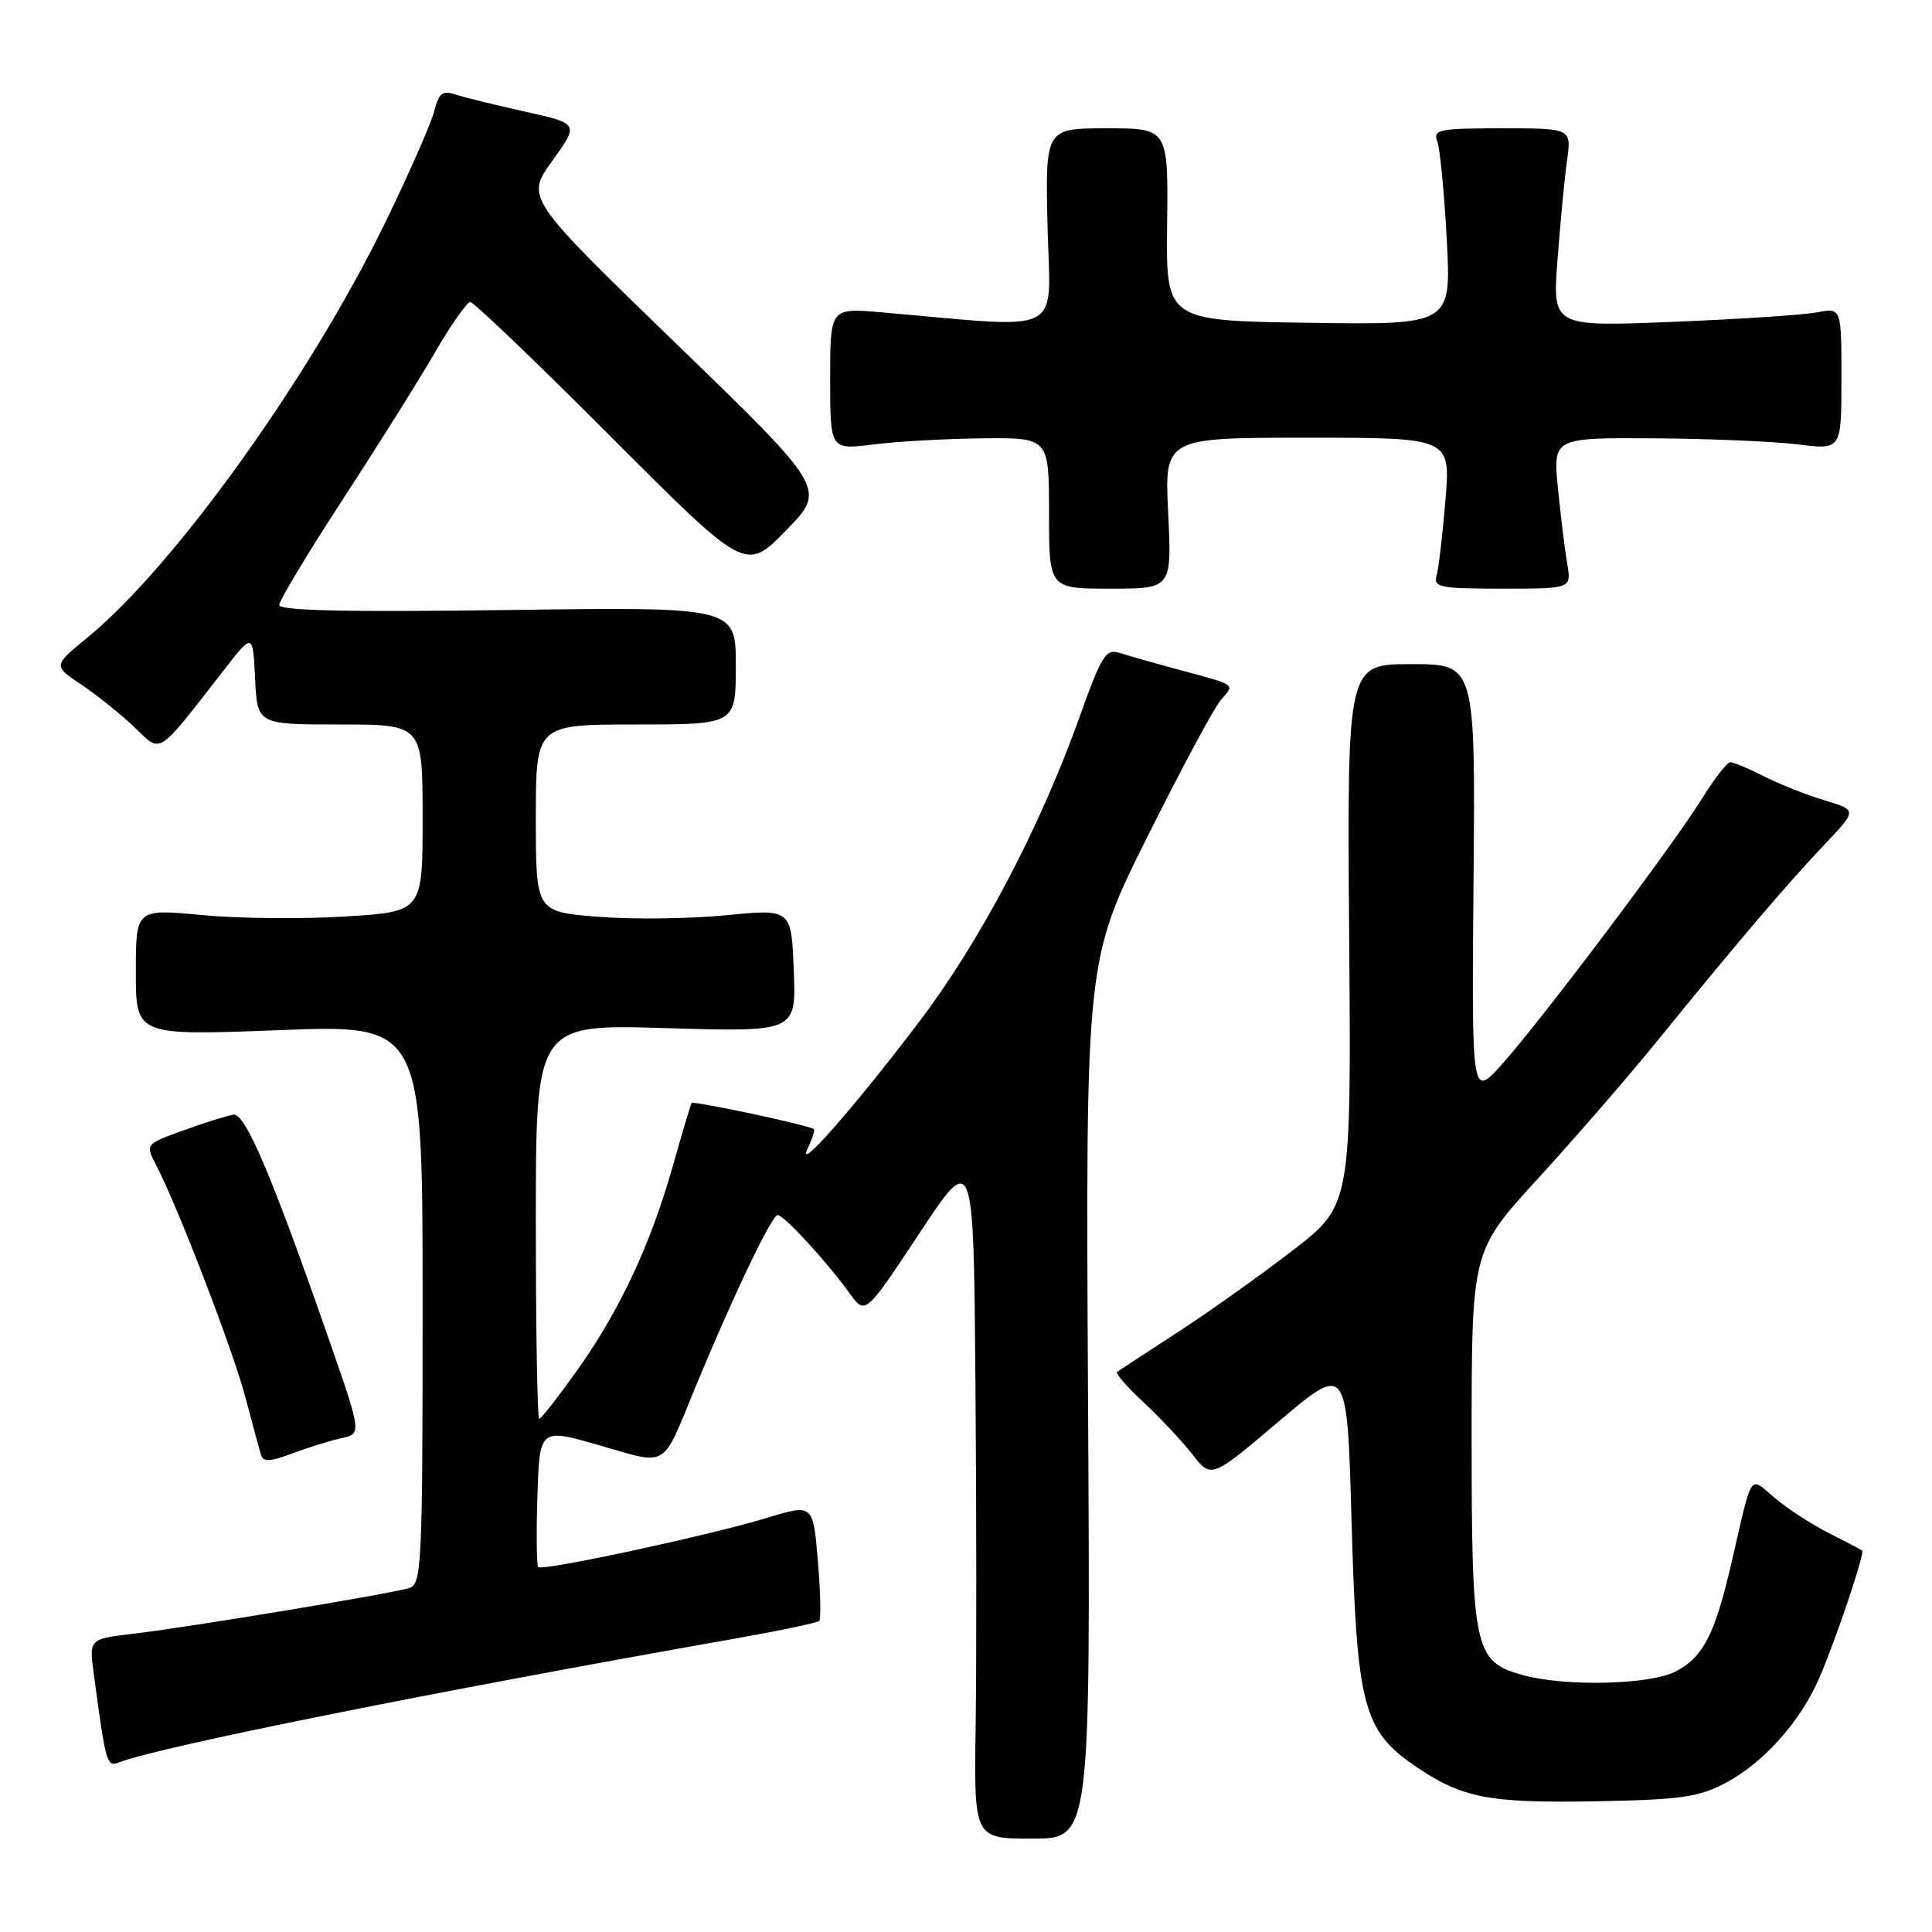 <?xml version="1.0" encoding="UTF-8" standalone="no"?>
<!DOCTYPE svg PUBLIC "-//W3C//DTD SVG 1.1//EN" "http://www.w3.org/Graphics/SVG/1.1/DTD/svg11.dtd" >
<svg xmlns="http://www.w3.org/2000/svg" xmlns:xlink="http://www.w3.org/1999/xlink" version="1.1" viewBox="0 0 256 256">
 <g >
 <path fill="currentColor"
d=" M 144.17 185.46 C 143.85 127.28 143.85 127.28 152.03 110.89 C 156.53 101.88 160.91 93.71 161.77 92.74 C 163.64 90.63 163.90 90.82 156.50 88.82 C 153.20 87.93 149.56 86.90 148.41 86.53 C 146.53 85.92 146.00 86.76 143.05 95.00 C 137.78 109.74 129.85 124.79 121.70 135.52 C 113.04 146.92 105.35 155.65 107.03 152.16 C 107.65 150.88 108.01 149.73 107.83 149.60 C 107.06 149.07 91.85 145.83 91.64 146.15 C 91.52 146.34 90.40 150.10 89.15 154.50 C 86.22 164.89 82.07 173.75 76.43 181.64 C 73.94 185.14 71.70 188.00 71.45 188.00 C 71.20 188.00 71.00 176.23 71.00 161.86 C 71.00 135.71 71.00 135.71 88.25 136.23 C 105.50 136.75 105.50 136.75 105.18 128.58 C 104.86 120.42 104.86 120.42 96.18 121.28 C 91.41 121.75 83.79 121.84 79.25 121.48 C 71.00 120.82 71.00 120.82 71.00 108.41 C 71.00 96.00 71.00 96.00 84.25 96.00 C 97.50 96.00 97.50 96.00 97.50 88.21 C 97.50 80.42 97.50 80.42 67.25 80.83 C 46.14 81.12 37.00 80.92 37.00 80.17 C 37.00 79.59 40.75 73.34 45.34 66.30 C 49.93 59.26 55.45 50.47 57.59 46.77 C 59.74 43.07 61.87 40.03 62.31 40.02 C 62.76 40.01 71.15 48.05 80.96 57.88 C 98.80 75.76 98.80 75.76 104.15 70.29 C 109.50 64.81 109.50 64.81 89.58 45.52 C 69.65 26.22 69.65 26.22 73.19 21.30 C 76.72 16.38 76.72 16.38 69.61 14.80 C 65.70 13.93 61.55 12.91 60.38 12.53 C 58.63 11.96 58.14 12.33 57.56 14.67 C 57.18 16.23 54.25 22.90 51.04 29.50 C 41.07 49.99 23.09 75.06 11.61 84.46 C 7.03 88.21 7.03 88.21 10.77 90.71 C 12.82 92.08 15.98 94.61 17.78 96.33 C 21.48 99.85 20.61 100.40 29.75 88.68 C 33.50 83.86 33.50 83.86 33.80 89.93 C 34.10 96.00 34.10 96.00 45.05 96.00 C 56.00 96.00 56.00 96.00 56.00 108.40 C 56.00 120.81 56.00 120.81 45.75 121.44 C 40.11 121.79 31.56 121.71 26.75 121.25 C 18.00 120.42 18.00 120.42 18.00 128.82 C 18.00 137.23 18.00 137.23 37.00 136.50 C 56.00 135.77 56.00 135.77 56.00 172.82 C 56.00 207.22 55.88 209.90 54.25 210.42 C 51.90 211.16 25.00 215.62 17.65 216.48 C 11.80 217.17 11.80 217.17 12.43 221.83 C 14.05 233.90 14.13 234.17 15.85 233.50 C 21.06 231.47 57.59 224.14 97.30 217.14 C 103.24 216.09 108.30 215.03 108.55 214.78 C 108.80 214.53 108.72 210.94 108.37 206.80 C 107.73 199.27 107.73 199.27 101.61 201.13 C 94.16 203.41 71.87 208.21 71.32 207.65 C 71.10 207.43 71.05 203.20 71.21 198.24 C 71.50 189.22 71.50 189.22 79.49 191.53 C 88.61 194.16 87.64 194.74 92.07 184.00 C 97.02 171.97 102.26 161.00 103.04 161.00 C 103.88 161.00 109.52 167.14 112.58 171.37 C 114.66 174.25 114.66 174.25 121.83 163.41 C 129.00 152.58 129.00 152.58 129.25 183.04 C 129.39 199.79 129.40 220.28 129.28 228.57 C 129.05 243.63 129.05 243.63 136.78 243.63 C 144.50 243.63 144.50 243.63 144.17 185.46 Z  M 228.59 236.28 C 233.70 233.59 238.61 228.07 241.11 222.24 C 243.32 217.10 247.12 205.77 246.75 205.46 C 246.61 205.34 244.65 204.31 242.38 203.17 C 240.12 202.03 236.89 199.94 235.21 198.52 C 231.72 195.58 232.28 194.75 229.45 207.00 C 227.25 216.54 225.69 219.59 222.03 221.48 C 218.61 223.25 207.37 223.51 201.75 221.95 C 195.34 220.17 195.00 218.56 195.00 190.43 C 195.00 165.76 195.00 165.76 203.82 156.13 C 208.67 150.83 215.74 142.68 219.54 138.00 C 229.80 125.35 236.87 117.04 241.74 111.92 C 246.09 107.34 246.09 107.34 241.79 106.06 C 239.43 105.35 235.83 103.93 233.79 102.89 C 231.75 101.85 229.72 101.00 229.29 101.00 C 228.86 101.00 227.18 103.14 225.57 105.75 C 221.78 111.89 204.25 135.18 199.04 141.00 C 195.00 145.50 195.00 145.50 195.25 116.75 C 195.50 88.00 195.50 88.00 187.00 88.00 C 178.50 88.00 178.50 88.00 178.77 123.86 C 179.05 159.71 179.05 159.71 171.27 165.70 C 167.00 169.00 160.12 173.89 156.00 176.56 C 151.88 179.24 148.29 181.59 148.02 181.78 C 147.76 181.96 149.34 183.78 151.52 185.81 C 153.71 187.84 156.62 190.95 158.00 192.71 C 160.50 195.93 160.50 195.93 169.50 188.30 C 178.50 180.68 178.50 180.68 179.09 201.59 C 179.77 225.98 180.62 229.27 187.44 233.96 C 193.68 238.25 197.19 238.94 211.50 238.68 C 222.61 238.48 225.10 238.13 228.59 236.28 Z  M 45.22 190.57 C 47.94 189.98 47.94 189.98 43.50 177.24 C 35.99 155.69 32.50 147.48 30.93 147.70 C 30.14 147.82 27.19 148.74 24.37 149.76 C 19.24 151.61 19.24 151.61 20.68 154.37 C 23.51 159.75 30.87 178.90 32.52 185.15 C 33.44 188.64 34.36 192.06 34.57 192.75 C 34.86 193.74 35.75 193.71 38.72 192.59 C 40.80 191.81 43.72 190.90 45.22 190.57 Z  M 154.79 68.00 C 154.30 58.00 154.30 58.00 173.26 58.00 C 192.21 58.00 192.21 58.00 191.53 66.25 C 191.16 70.79 190.63 75.29 190.36 76.25 C 189.91 77.83 190.78 78.00 199.04 78.00 C 208.22 78.00 208.22 78.00 207.67 74.75 C 207.36 72.96 206.81 68.46 206.44 64.75 C 205.77 58.00 205.77 58.00 219.13 58.08 C 226.49 58.13 235.09 58.49 238.25 58.89 C 244.00 59.61 244.00 59.61 244.00 50.19 C 244.00 40.77 244.00 40.77 240.75 41.39 C 238.96 41.73 230.35 42.30 221.60 42.65 C 205.70 43.29 205.70 43.29 206.38 34.40 C 206.75 29.50 207.31 23.59 207.64 21.25 C 208.23 17.00 208.23 17.00 199.01 17.00 C 190.73 17.00 189.85 17.17 190.44 18.71 C 190.80 19.64 191.37 25.50 191.70 31.73 C 192.31 43.05 192.31 43.05 173.40 42.77 C 154.50 42.50 154.50 42.50 154.65 29.75 C 154.80 17.00 154.80 17.00 146.65 17.00 C 138.50 17.00 138.50 17.00 138.81 30.12 C 139.15 44.74 141.52 43.53 116.75 41.38 C 110.00 40.80 110.00 40.80 110.00 50.20 C 110.00 59.61 110.00 59.61 115.75 58.89 C 118.91 58.49 125.44 58.13 130.25 58.08 C 139.00 58.00 139.00 58.00 139.00 68.00 C 139.00 78.00 139.00 78.00 147.13 78.00 C 155.27 78.00 155.27 78.00 154.79 68.00 Z "/>
</g>
</svg>